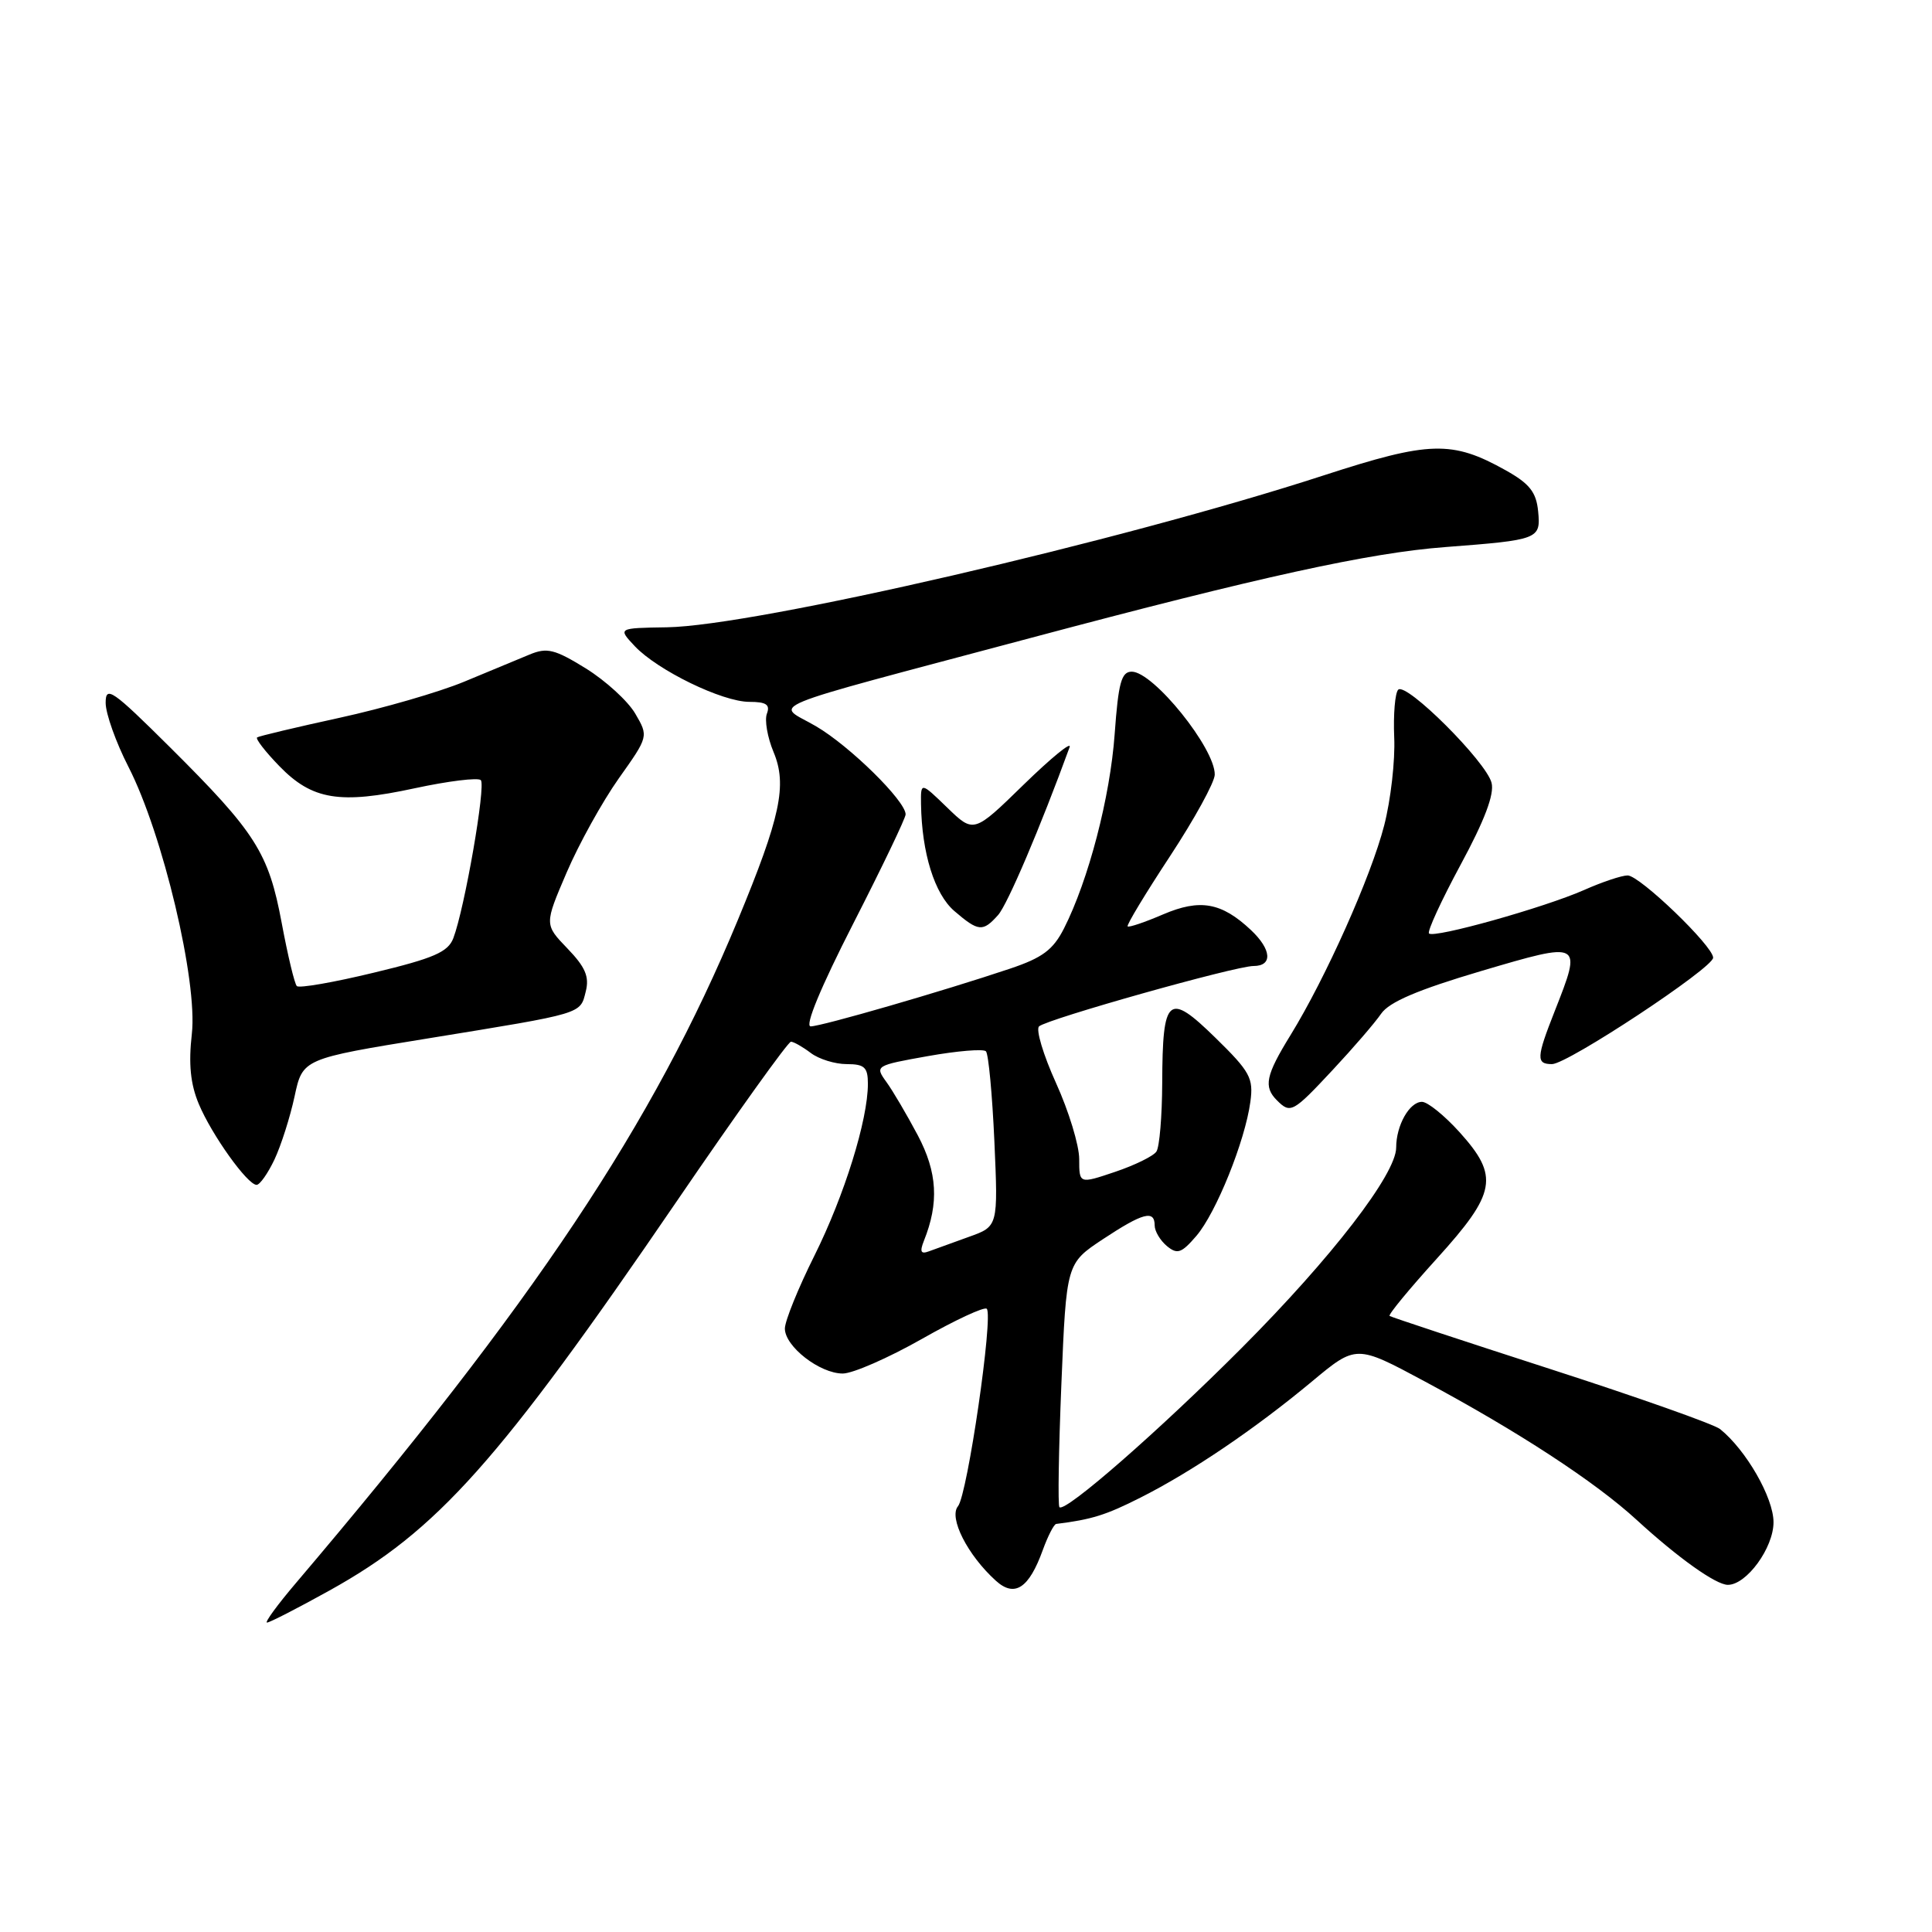<?xml version="1.0" encoding="UTF-8" standalone="no"?>
<!DOCTYPE svg PUBLIC "-//W3C//DTD SVG 1.1//EN" "http://www.w3.org/Graphics/SVG/1.1/DTD/svg11.dtd" >
<svg xmlns="http://www.w3.org/2000/svg" xmlns:xlink="http://www.w3.org/1999/xlink" version="1.1" viewBox="0 0 256 256">
 <g >
 <path fill="currentColor"
d=" M 43.66 210.75 C 57.96 202.82 66.08 193.71 89.62 159.25 C 97.60 147.56 104.44 138.01 104.81 138.03 C 105.19 138.05 106.37 138.72 107.44 139.53 C 108.51 140.34 110.65 141.00 112.19 141.00 C 114.55 141.00 115.00 141.42 115.00 143.61 C 115.00 148.40 111.88 158.42 107.92 166.37 C 105.76 170.69 104.00 175.05 104.00 176.04 C 104.00 178.41 108.62 182.00 111.67 182.00 C 112.99 182.00 117.70 179.94 122.13 177.43 C 126.56 174.91 130.44 173.11 130.75 173.42 C 131.65 174.31 128.19 198.07 126.94 199.58 C 125.68 201.09 128.21 206.07 131.95 209.45 C 134.44 211.71 136.34 210.47 138.17 205.40 C 138.85 203.53 139.65 201.97 139.95 201.93 C 144.69 201.34 146.55 200.75 151.12 198.44 C 157.94 195.00 166.27 189.35 173.81 183.08 C 179.70 178.17 179.70 178.17 188.72 183.01 C 201.18 189.69 211.37 196.35 216.86 201.39 C 222.37 206.44 227.37 210.00 228.95 210.00 C 231.43 210.00 235.00 205.10 235.00 201.70 C 235.00 198.46 231.38 192.15 227.92 189.36 C 227.14 188.73 217.05 185.16 205.50 181.43 C 193.95 177.70 184.33 174.52 184.13 174.37 C 183.92 174.21 186.73 170.81 190.37 166.79 C 198.29 158.05 198.68 155.87 193.38 150.00 C 191.39 147.80 189.16 146.00 188.42 146.00 C 186.76 146.00 185.00 149.12 185.00 152.06 C 185.00 155.56 176.47 166.63 164.55 178.59 C 153.58 189.59 141.13 200.47 140.38 199.71 C 140.16 199.49 140.28 192.13 140.64 183.36 C 141.30 167.41 141.30 167.41 146.14 164.20 C 151.44 160.70 153.00 160.28 153.00 162.38 C 153.00 163.14 153.73 164.36 154.61 165.10 C 156.00 166.25 156.55 166.06 158.52 163.77 C 161.14 160.72 164.98 151.19 165.68 146.00 C 166.11 142.85 165.65 142.01 161.04 137.50 C 154.79 131.39 154.04 132.03 154.00 143.50 C 153.98 147.90 153.64 151.99 153.23 152.59 C 152.83 153.19 150.36 154.40 147.75 155.28 C 143.00 156.88 143.00 156.88 143.00 153.58 C 143.00 151.76 141.62 147.23 139.93 143.51 C 138.24 139.78 137.23 136.41 137.68 136.00 C 138.78 135.02 163.70 128.00 166.10 128.00 C 168.66 128.00 168.50 125.82 165.75 123.23 C 161.85 119.57 159.01 119.07 154.12 121.16 C 151.70 122.20 149.58 122.92 149.42 122.75 C 149.25 122.58 151.77 118.41 155.02 113.47 C 158.26 108.54 160.94 103.67 160.96 102.65 C 161.03 99.19 152.83 89.00 149.96 89.00 C 148.59 89.00 148.19 90.46 147.70 97.25 C 147.10 105.63 144.23 116.63 140.98 123.03 C 139.54 125.86 138.13 126.91 133.84 128.35 C 125.01 131.32 108.83 136.00 107.42 136.00 C 106.60 136.00 108.74 130.84 113.05 122.40 C 116.87 114.93 120.00 108.40 120.00 107.91 C 120.00 106.13 112.59 98.84 108.12 96.23 C 102.78 93.10 99.62 94.39 136.50 84.55 C 166.99 76.42 181.44 73.25 191.50 72.49 C 203.93 71.54 204.17 71.45 203.81 67.74 C 203.56 65.21 202.68 64.09 199.52 62.32 C 192.40 58.34 189.44 58.43 175.43 62.98 C 148.63 71.70 100.00 82.95 88.35 83.12 C 81.86 83.22 81.86 83.22 84.10 85.61 C 87.12 88.82 95.71 93.00 99.30 93.00 C 101.53 93.00 102.07 93.37 101.62 94.56 C 101.29 95.41 101.69 97.71 102.50 99.65 C 104.33 104.02 103.42 108.26 97.76 121.92 C 86.57 148.92 70.79 172.59 39.22 209.75 C 36.76 212.64 35.04 215.00 35.38 215.00 C 35.72 215.00 39.45 213.09 43.66 210.75 Z  M 36.37 153.64 C 37.24 151.79 38.44 148.03 39.03 145.29 C 40.10 140.29 40.10 140.29 56.80 137.58 C 77.45 134.22 76.86 134.40 77.62 131.36 C 78.11 129.42 77.56 128.14 75.19 125.68 C 72.13 122.50 72.13 122.50 75.08 115.62 C 76.70 111.84 79.81 106.23 81.98 103.16 C 85.94 97.58 85.94 97.58 84.17 94.55 C 83.20 92.89 80.25 90.20 77.63 88.57 C 73.50 86.02 72.48 85.77 70.17 86.73 C 68.70 87.33 64.80 88.96 61.50 90.33 C 58.20 91.70 50.78 93.85 45.00 95.11 C 39.22 96.37 34.31 97.54 34.07 97.71 C 33.83 97.89 35.15 99.59 37.00 101.50 C 41.36 106.00 45.01 106.60 54.95 104.45 C 59.40 103.49 63.34 103.01 63.71 103.37 C 64.40 104.07 61.57 120.36 60.07 124.31 C 59.37 126.15 57.50 126.97 49.55 128.88 C 44.23 130.17 39.63 130.97 39.33 130.66 C 39.03 130.36 38.13 126.60 37.33 122.31 C 35.59 112.98 33.89 110.32 22.53 99.02 C 14.87 91.41 14.00 90.81 14.00 93.13 C 14.00 94.55 15.36 98.37 17.02 101.61 C 21.57 110.49 26.21 130.02 25.42 136.99 C 24.97 140.97 25.23 143.63 26.34 146.28 C 28.05 150.37 32.79 157.00 34.00 157.00 C 34.43 157.00 35.49 155.49 36.37 153.64 Z  M 176.61 141.75 C 179.31 138.86 182.19 135.52 183.01 134.32 C 184.08 132.77 187.85 131.16 196.25 128.67 C 209.67 124.71 209.66 124.71 206.00 134.00 C 203.57 140.16 203.53 141.00 205.65 141.00 C 207.71 141.00 227.00 128.26 227.00 126.90 C 227.00 125.36 217.27 116.00 215.67 116.00 C 214.89 116.00 212.28 116.87 209.88 117.94 C 204.59 120.27 190.02 124.36 189.35 123.69 C 189.09 123.43 190.98 119.33 193.54 114.58 C 196.71 108.72 198.03 105.24 197.64 103.73 C 196.94 100.93 186.32 90.34 185.27 91.39 C 184.85 91.82 184.61 94.66 184.74 97.71 C 184.88 100.76 184.28 106.01 183.41 109.38 C 181.68 116.12 175.67 129.57 171.00 137.16 C 167.71 142.50 167.40 144.00 169.20 145.80 C 171.00 147.60 171.31 147.43 176.61 141.75 Z  M 132.25 121.25 C 133.50 119.85 137.86 109.61 141.73 99.00 C 142.03 98.17 139.30 100.41 135.65 103.96 C 129.03 110.42 129.03 110.42 125.51 107.01 C 122.00 103.61 122.00 103.61 122.04 106.55 C 122.14 113.03 123.83 118.46 126.46 120.72 C 129.65 123.46 130.23 123.51 132.25 121.25 Z  M 122.42 164.42 C 124.44 159.39 124.21 155.35 121.61 150.43 C 120.17 147.72 118.30 144.53 117.44 143.35 C 115.91 141.23 115.99 141.18 122.95 139.94 C 126.83 139.25 130.29 138.96 130.64 139.30 C 130.98 139.65 131.48 145.01 131.76 151.22 C 132.26 162.51 132.26 162.51 128.38 163.89 C 126.25 164.66 123.86 165.52 123.08 165.81 C 122.01 166.21 121.85 165.86 122.42 164.42 Z "/>
</g>
</svg>